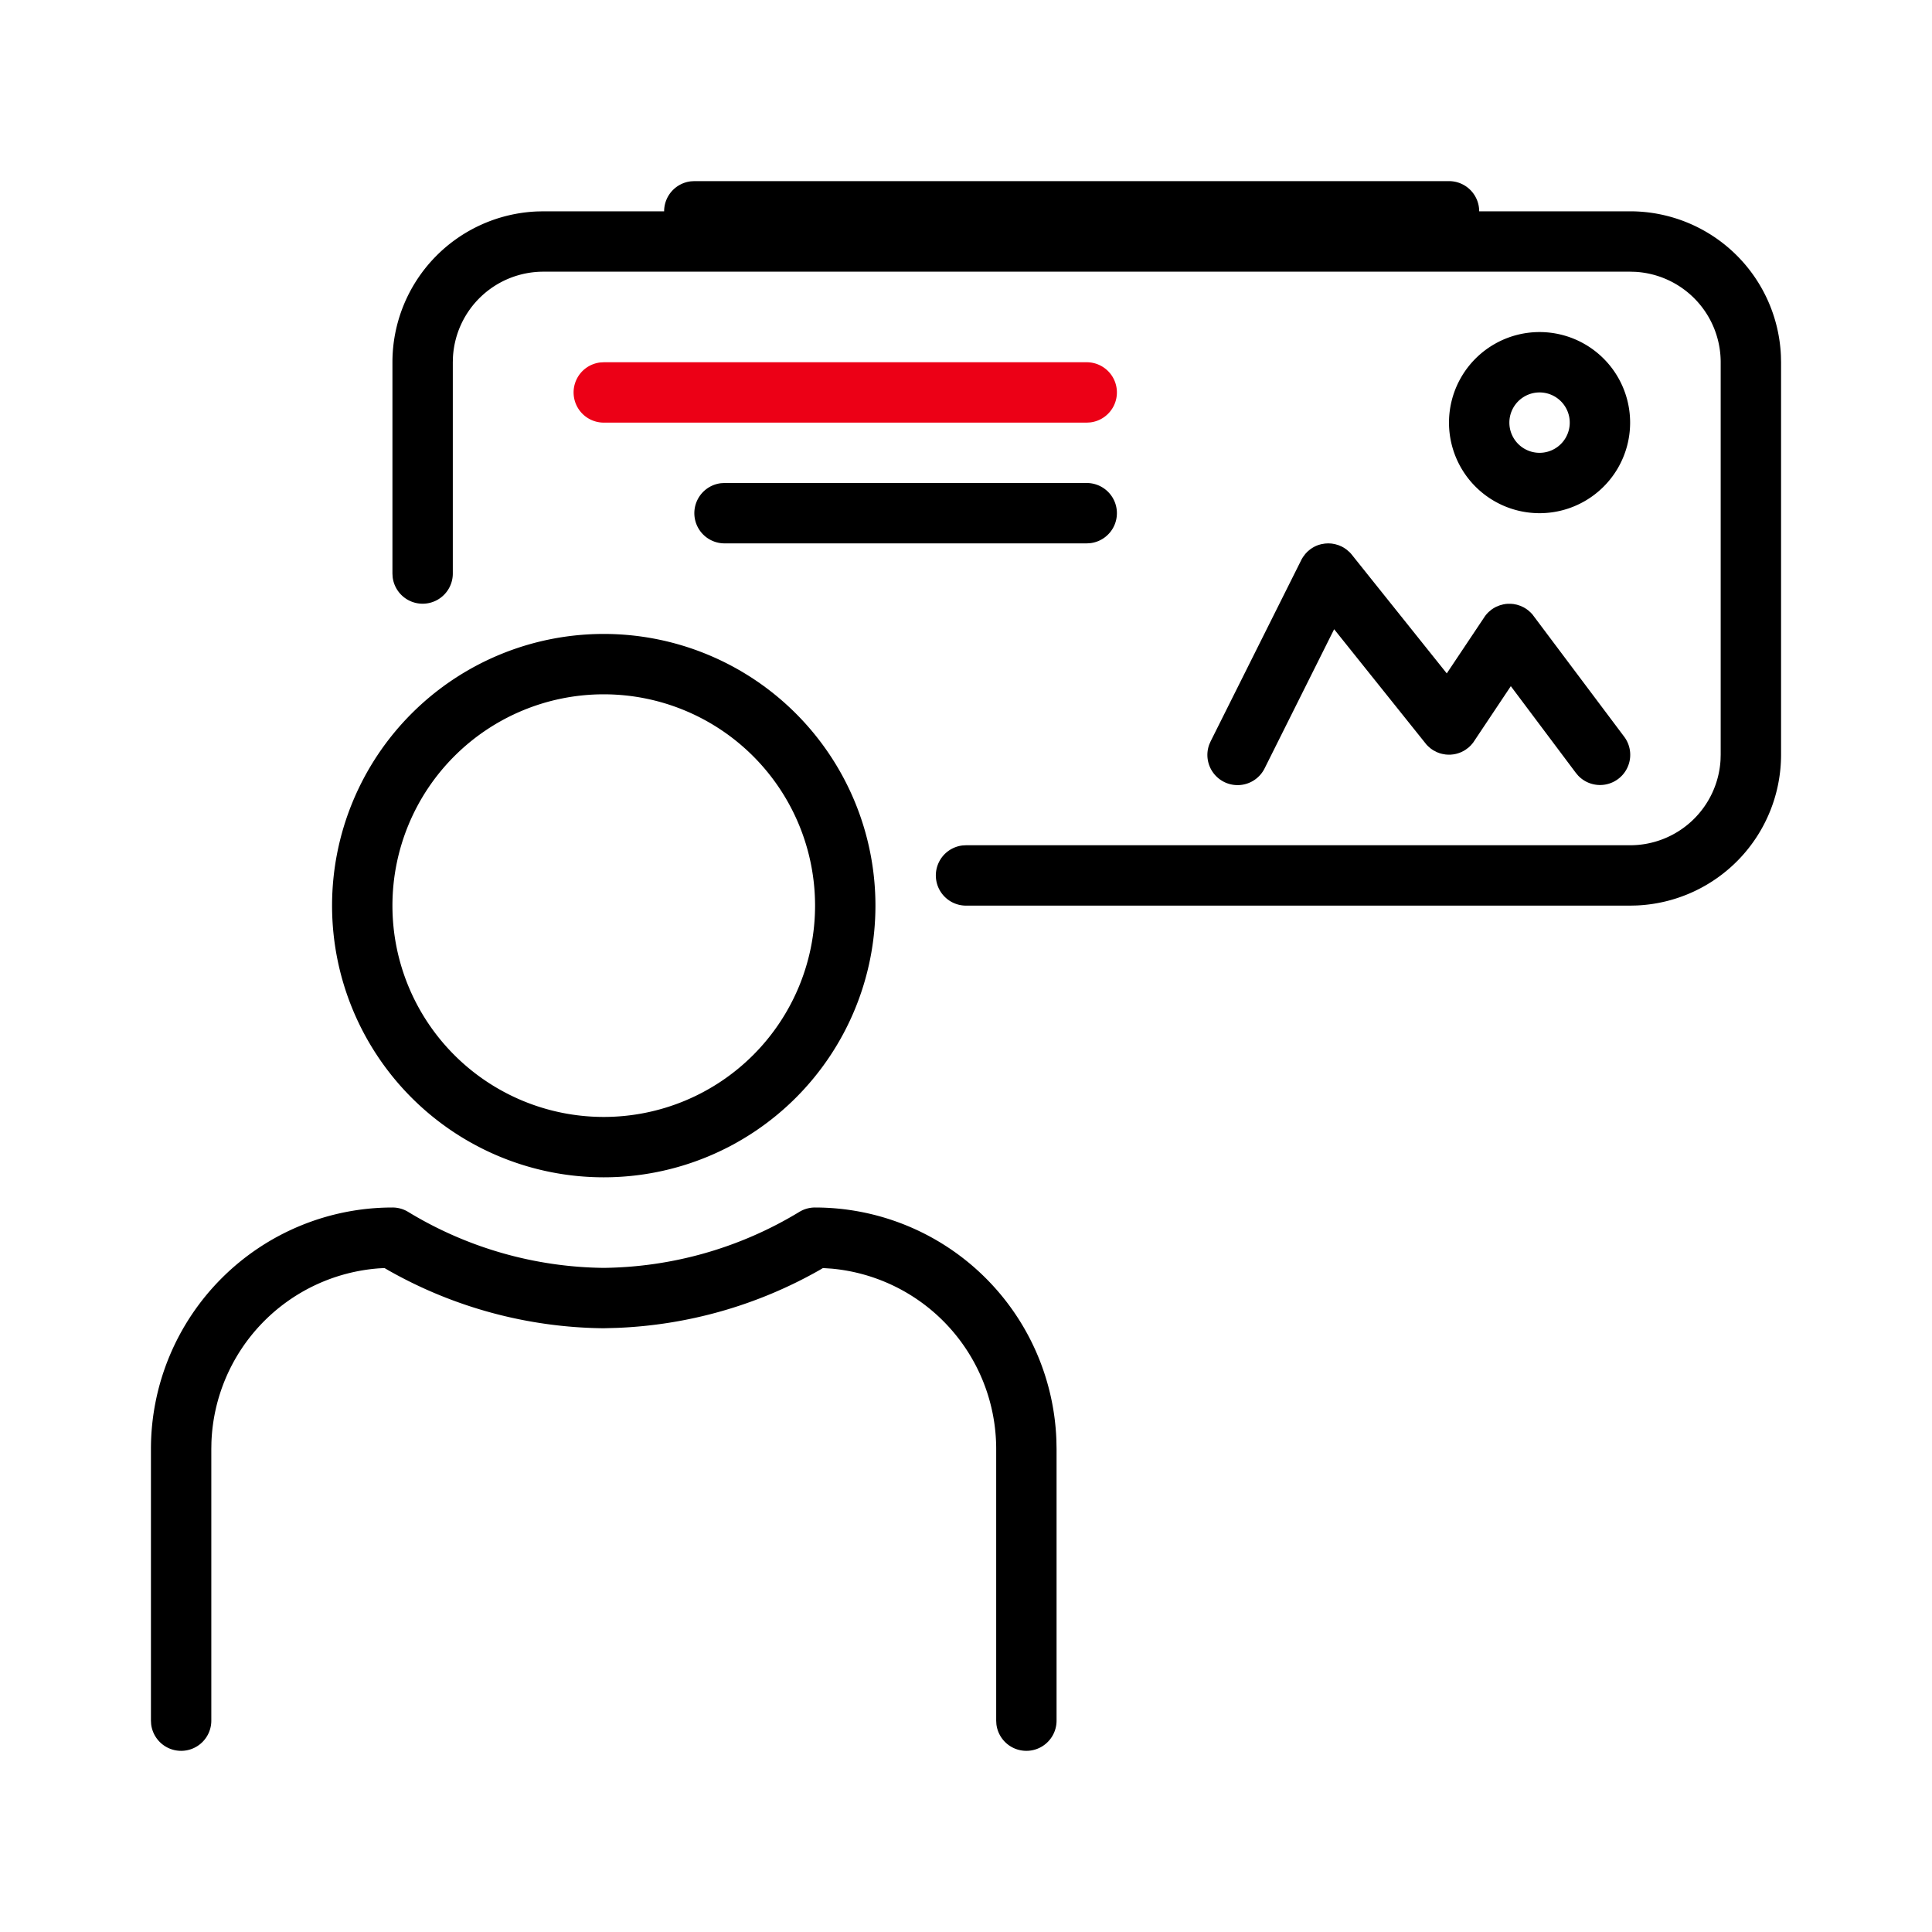 <svg id="icon" height="64" viewBox="0 0 64 64" width="64" xmlns="http://www.w3.org/2000/svg"><g fill="none" fill-rule="evenodd" transform="translate(5 6)"><path d="m22 34a8 8 0 0 1 7.994 7.698l.006.302v9a1 1 0 0 1 -1.993.117l-.007-.117v-9a6 6 0 0 0 -5.442-5.974l-.297-.02-.122.072a14.764 14.764 0 0 1 -6.705 1.91l-.444.012a14.752 14.752 0 0 1 -7.129-1.922l-.123-.072-.186.01a6 6 0 0 0 -5.548 5.76l-.004.224v9a1 1 0 0 1 -1.993.117l-.007-.117v-9a8 8 0 0 1 8-8 1 1 0 0 1 .52.145 12.736 12.736 0 0 0 6.47 1.855 12.752 12.752 0 0 0 6.49-1.855 1 1 0 0 1 .52-.145zm-7-19a9 9 0 1 1 0 18 9 9 0 0 1 0-18zm0 2a7 7 0 1 0 0 14 7 7 0 0 0 0-14zm28-17a1 1 0 0 1 1 1h5a5 5 0 0 1 4.995 4.783l.005.217v13a5 5 0 0 1 -4.783 4.995l-.217.005h-22a1 1 0 0 1 -.117-1.993l.117-.007h22a3 3 0 0 0 2.995-2.824l.005-.176v-13a3 3 0 0 0 -2.824-2.995l-.176-.005h-36a3 3 0 0 0 -2.995 2.824l-.005.176v7a1 1 0 0 1 -1.993.117l-.007-.117v-7a5 5 0 0 1 4.783-4.995l.217-.005h4a1 1 0 0 1 .883-.993l.117-.007zm-12 10a1 1 0 0 1 .117 1.993l-.117.007h-12a1 1 0 0 1 -.117-1.993l.117-.007zm15-5a3 3 0 1 1 0 6 3 3 0 0 1 0-6zm0 2a1 1 0 1 0 0 2 1 1 0 0 0 0-2zm-2.28 11.694-.066.063-.102.077-.037.023a.99.99 0 0 1 -.374.133l-.097.01-.103-.002-.06-.005-.111-.02-.075-.02-.094-.036-.125-.065-.08-.055-.092-.08-.047-.048-3.062-3.825-2.3 4.603a1 1 0 0 1 -1.836-.787l.047-.107 3.016-6.033.043-.07.074-.099.053-.057.035-.034.048-.04a.993.993 0 0 1 .31-.17l.083-.023.124-.021.107-.006.113.006.113.02.113.033.11.047.069.038.083.056.107.092.047.05 3.172 3.965 1.274-1.907.052-.064.06-.062.097-.081.053-.036.064-.038.04-.02.117-.047.115-.031.08-.014.062-.005h.113l.088.008.11.022.111.036.105.048.088.052.072.053.073.065.06.063 3.04 4.051a1 1 0 0 1 -1.519 1.296l-.081-.096-2.152-2.87-1.25 1.873z" fill="#282D37" style="fill: currentColor;fill: currentColor" fill-rule="nonzero"/><path d="m31 6a1 1 0 0 1 .117 1.993l-.117.007h-16a1 1 0 0 1 -.117-1.993l.117-.007z" fill="#EC0016" style="fill:#EC0016;fill: #EC0016"/></g></svg>
